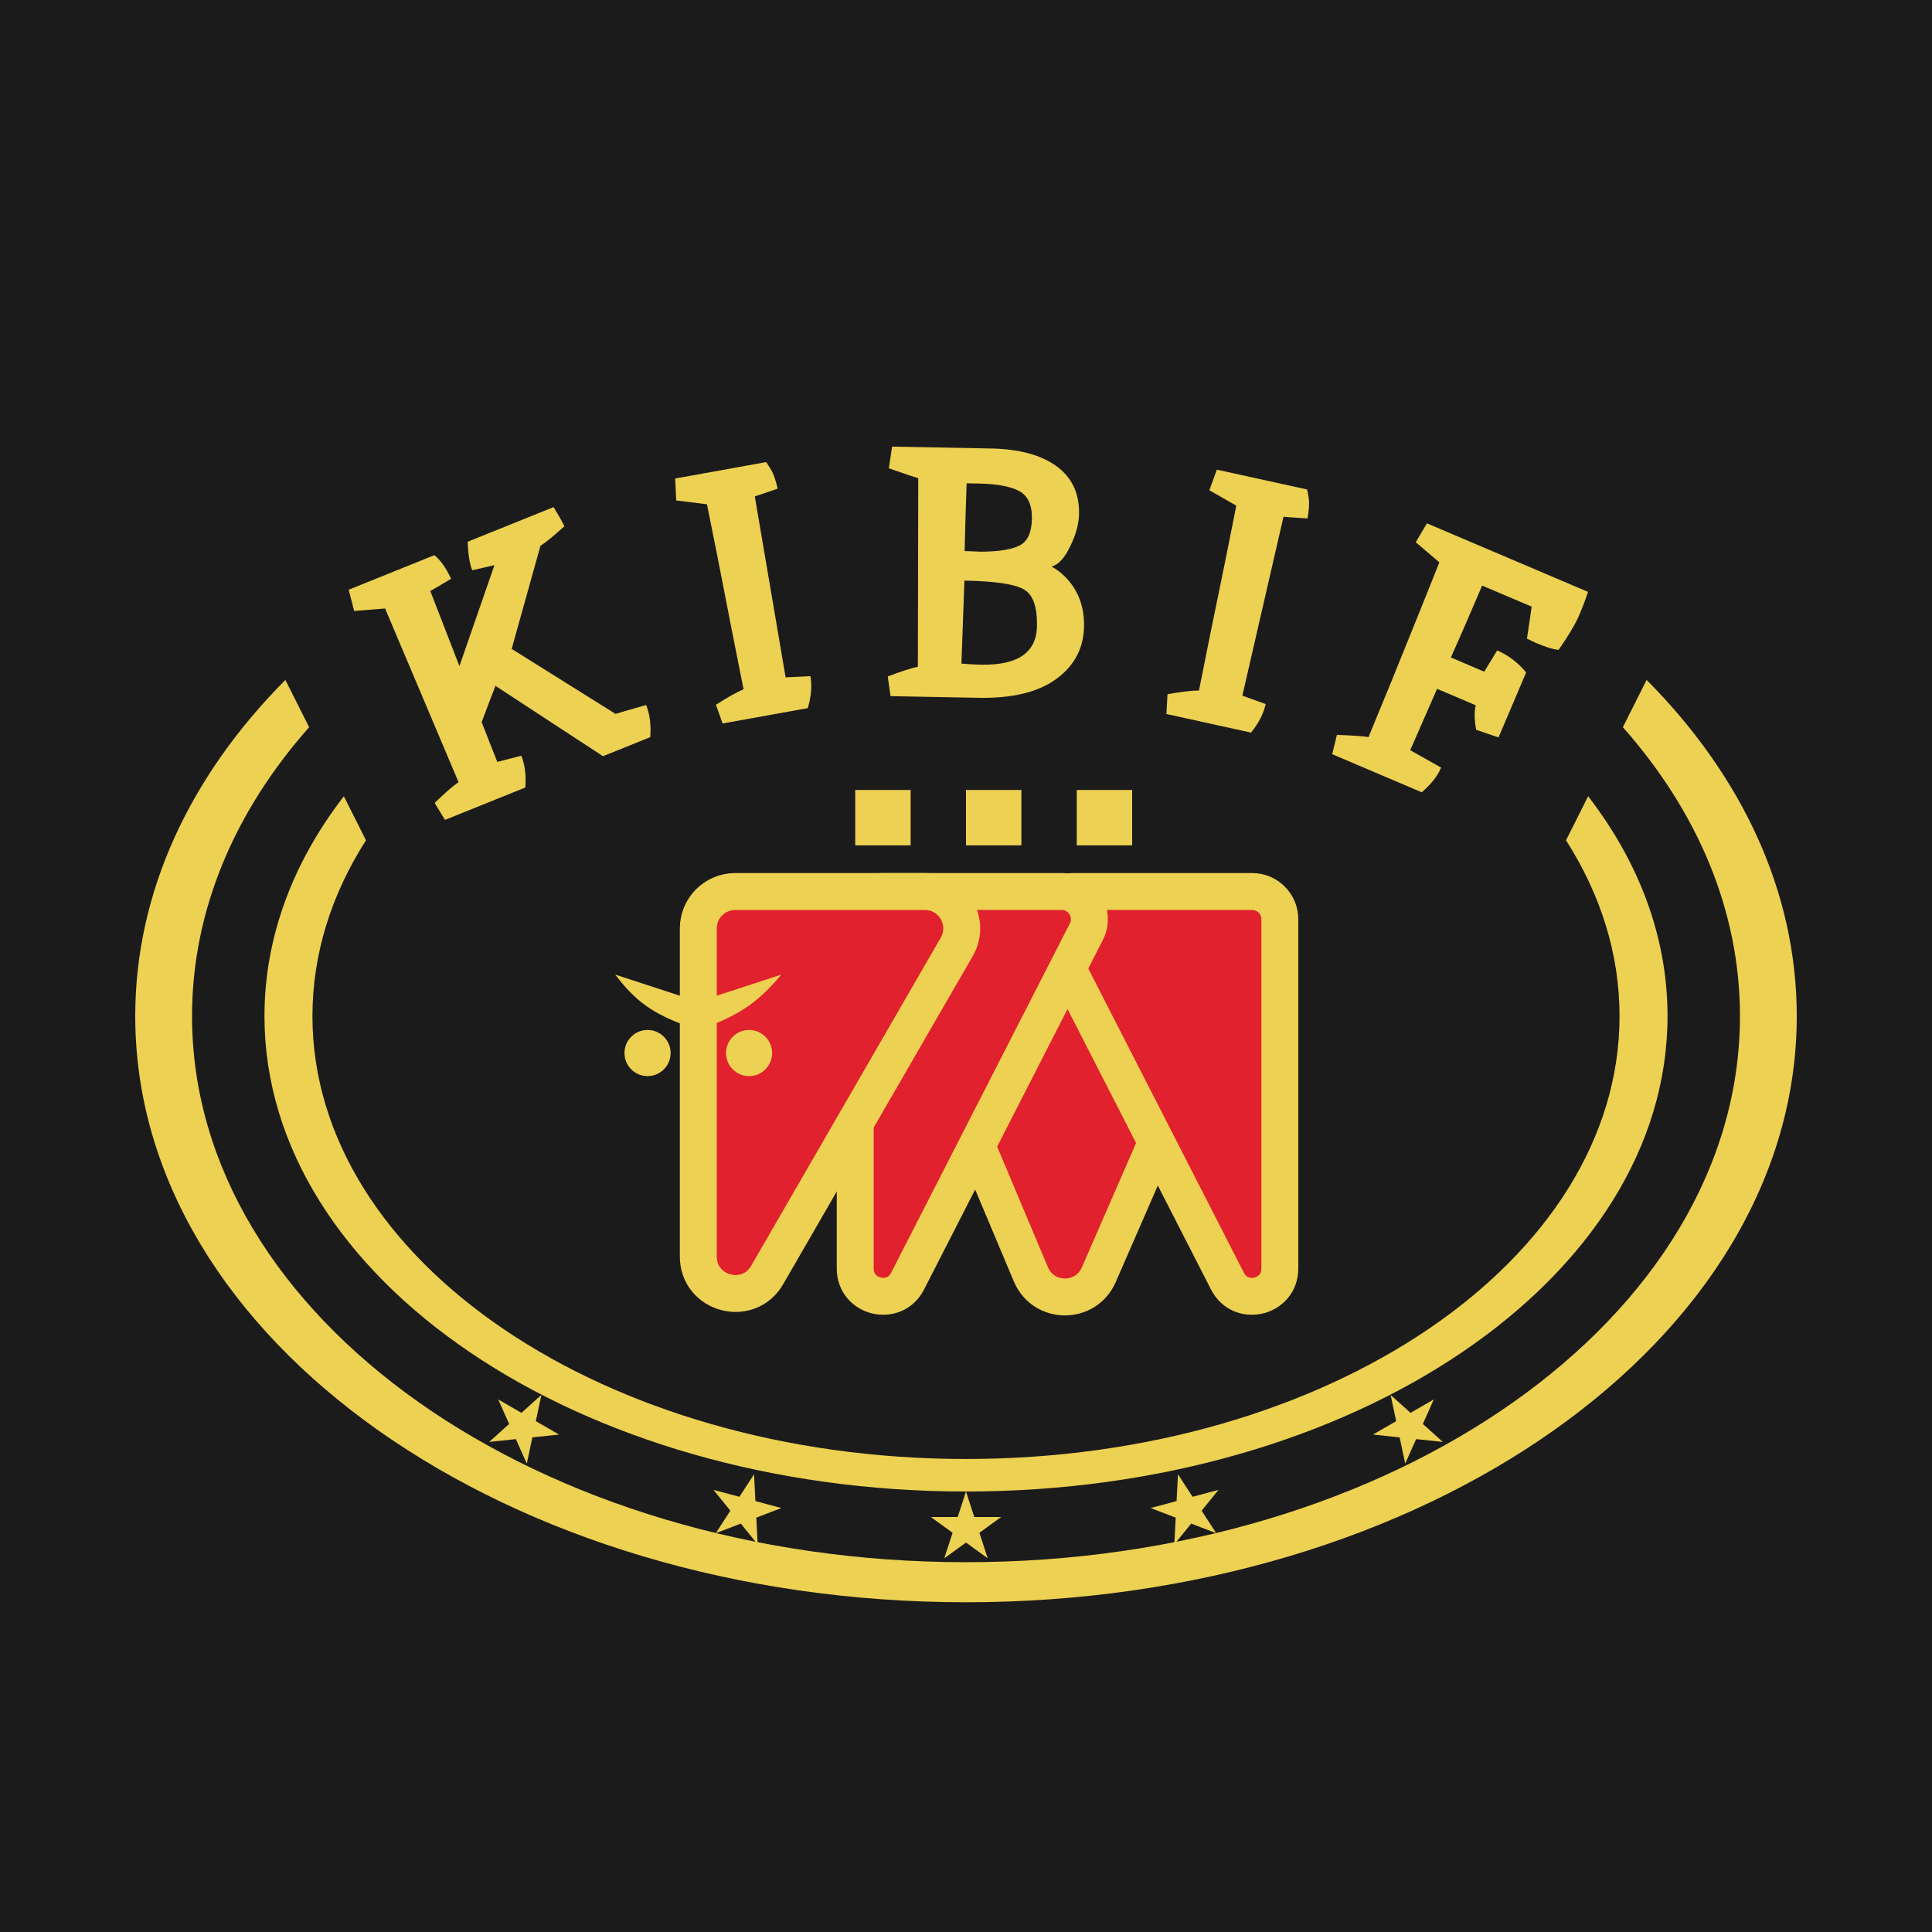 <svg width="100" height="100" viewBox="0 0 100 100" fill="none" xmlns="http://www.w3.org/2000/svg">
<rect width="100" height="100" fill="#1C1B1B"/>
<path d="M14.771 35.194C9.874 40.12 7 46.12 7 52.594C7 69.35 26.252 82.933 50 82.933C73.748 82.933 93 69.35 93 52.594C93 46.12 90.126 40.12 85.229 35.194L83.999 37.64C87.84 41.977 90.06 47.103 90.06 52.594C90.06 68.204 72.124 80.859 50 80.859C27.876 80.859 9.94 68.204 9.94 52.594C9.94 47.103 12.16 41.977 16.001 37.64L14.771 35.194Z" fill="#EDD152"/>
<path d="M17.798 41.214C15.173 44.617 13.689 48.488 13.689 52.594C13.689 66.184 29.946 77.2 50 77.2C70.054 77.2 86.311 66.184 86.311 52.594C86.311 48.488 84.827 44.617 82.202 41.214L81.057 43.493C82.84 46.283 83.828 49.36 83.828 52.594C83.828 65.254 68.683 75.517 50 75.517C31.317 75.517 16.172 65.254 16.172 52.594C16.172 49.36 17.16 46.283 18.943 43.493L17.798 41.214Z" fill="#EDD152"/>
<path d="M24.929 37.377L25.739 39.437L26.982 39.115C27.171 39.583 27.24 40.132 27.189 40.762L23.031 42.438L22.498 41.559C23.031 41.04 23.443 40.681 23.735 40.484C23.721 40.45 22.453 37.453 19.932 31.495L18.332 31.623L18.048 30.524L22.48 28.737C22.786 28.971 23.076 29.378 23.35 29.958C22.805 30.283 22.446 30.494 22.272 30.591L23.78 34.478L25.592 29.253L24.445 29.516C24.307 29.174 24.228 28.682 24.208 28.04L28.656 26.247C28.89 26.63 29.076 26.959 29.214 27.235C28.701 27.707 28.288 28.046 27.973 28.253L26.484 33.587L31.858 36.95L33.443 36.49C33.636 36.969 33.707 37.524 33.656 38.154L31.21 39.141L25.643 35.498L24.929 37.377Z" fill="#EDD152"/>
<path d="M39.667 23.917C39.654 23.919 39.657 23.931 39.673 23.953C39.702 23.973 39.736 24.023 39.775 24.104C39.825 24.17 39.877 24.254 39.933 24.356C40.041 24.537 40.147 24.849 40.252 25.292C39.652 25.5 39.258 25.634 39.068 25.693L40.663 35.06L41.945 34.997C42.035 35.493 41.99 36.045 41.812 36.652L37.401 37.447L37.057 36.478C37.685 36.078 38.161 35.811 38.487 35.677C38.346 34.965 38.147 33.964 37.889 32.673C37.33 29.774 36.897 27.584 36.593 26.102L35.001 25.902L34.946 24.768L39.667 23.917Z" fill="#EDD152"/>
<path d="M50.777 34.404C52.682 34.441 53.648 33.776 53.674 32.411C53.693 31.415 53.471 30.784 53.009 30.517C52.559 30.237 51.529 30.082 49.918 30.052L49.763 34.348C50.18 34.381 50.518 34.399 50.777 34.404ZM50.777 28.555C51.724 28.549 52.397 28.438 52.794 28.224C53.192 28.011 53.398 27.553 53.411 26.852C53.424 26.139 53.206 25.661 52.755 25.419C52.305 25.177 51.618 25.047 50.696 25.029L50.032 25.017C49.978 26.566 49.944 27.734 49.929 28.521L50.777 28.555ZM50.652 36.118L46.096 36.032L45.949 35.014C46.593 34.768 47.113 34.599 47.509 34.508C47.509 34.471 47.516 31.218 47.528 24.748C47.332 24.695 46.825 24.525 46.006 24.239L46.175 23.117L51.284 23.214C52.747 23.242 53.88 23.546 54.68 24.127C55.481 24.708 55.871 25.534 55.851 26.603C55.841 27.12 55.689 27.677 55.395 28.274C55.113 28.871 54.793 29.222 54.434 29.326C54.969 29.631 55.386 30.051 55.683 30.586C55.981 31.12 56.123 31.732 56.11 32.42C56.088 33.552 55.61 34.459 54.674 35.142C53.739 35.826 52.398 36.151 50.652 36.118Z" fill="#EDD152"/>
<path d="M67.668 25.338C67.656 25.336 67.653 25.348 67.66 25.374C67.679 25.404 67.691 25.463 67.697 25.552C67.717 25.632 67.733 25.73 67.745 25.846C67.775 26.054 67.753 26.383 67.68 26.833C67.046 26.794 66.63 26.766 66.433 26.748L64.304 36.008L65.511 36.443C65.403 36.935 65.15 37.428 64.752 37.919L60.374 36.957L60.43 35.931C61.163 35.802 61.706 35.739 62.058 35.741C62.202 35.029 62.403 34.028 62.661 32.738C63.258 29.847 63.702 27.659 63.99 26.173L62.598 25.376L62.983 24.309L67.668 25.338Z" fill="#EDD152"/>
<path d="M76.716 30.31C76.042 31.894 75.501 33.134 75.094 34.03L76.825 34.767L77.493 33.667C78.07 33.913 78.57 34.293 78.993 34.807L77.563 38.168L76.407 37.776C76.308 37.253 76.302 36.83 76.386 36.505L74.383 35.653L72.992 38.83L74.593 39.731C74.405 40.172 74.07 40.598 73.588 41.008L68.954 39.036L69.198 38.038C70.055 38.068 70.6 38.106 70.834 38.152C71.107 37.48 71.495 36.535 71.999 35.32C73.109 32.584 73.943 30.513 74.502 29.107L73.28 28.066L73.857 27.088L82.192 30.634C82.096 30.954 81.947 31.352 81.744 31.827C81.547 32.291 81.19 32.895 80.674 33.637C80.391 33.611 79.995 33.489 79.486 33.272L79.12 33.096L79.035 33.06L79.28 31.4L76.716 30.31Z" fill="#EDD152"/>
<path d="M56.872 65.982C56.2 67.523 54.011 67.509 53.359 65.96L46.334 49.275C45.803 48.015 46.728 46.622 48.095 46.622H62.397C63.774 46.622 64.699 48.035 64.148 49.297L56.872 65.982Z" fill="#E1212D" stroke="#EDD152" stroke-width="1.911"/>
<path d="M63.535 66.314C64.22 67.654 66.244 67.167 66.244 65.662V47.578C66.244 46.786 65.602 46.144 64.811 46.144H55.559C54.487 46.144 53.795 47.277 54.283 48.23L63.535 66.314Z" fill="#E1212D" stroke="#EDD152" stroke-width="1.911"/>
<path d="M46.975 66.314C46.29 67.654 44.266 67.167 44.266 65.662V47.578C44.266 46.786 44.908 46.144 45.7 46.144H54.952C56.023 46.144 56.716 47.277 56.228 48.23L46.975 66.314Z" fill="#E1212D" stroke="#EDD152" stroke-width="1.911"/>
<path d="M39.71 65.992C38.732 67.685 36.144 66.991 36.144 65.036V48.056C36.144 47 37 46.145 38.055 46.145H47.866C49.338 46.145 50.257 47.738 49.521 49.012L39.71 65.992Z" fill="#E1212D" stroke="#EDD152" stroke-width="1.911"/>
<circle cx="38.772" cy="54.505" r="1.194" fill="#EDD152"/>
<rect x="44.267" y="40.889" width="2.867" height="2.867" fill="#EDD152"/>
<rect x="50" y="40.889" width="2.867" height="2.867" fill="#EDD152"/>
<rect x="55.733" y="40.889" width="2.867" height="2.867" fill="#EDD152"/>
<circle cx="33.517" cy="54.505" r="1.194" fill="#EDD152"/>
<path d="M36.759 53.085C38.424 52.438 39.318 51.779 40.444 50.445L36.738 51.656C36.352 51.782 35.936 51.782 35.55 51.656L31.844 50.445C32.893 51.826 33.779 52.456 35.526 53.096C35.924 53.242 36.363 53.238 36.759 53.085Z" fill="#EDD152"/>
<path d="M50 77.2L50.429 78.52H51.818L50.694 79.337L51.123 80.657L50 79.841L48.877 80.657L49.306 79.337L48.182 78.52H49.571L50 77.2Z" fill="#EDD152"/>
<path d="M39.028 76.31L39.101 77.696L40.442 78.055L39.146 78.553L39.218 79.94L38.345 78.861L37.048 79.358L37.804 78.194L36.931 77.115L38.272 77.474L39.028 76.31Z" fill="#EDD152"/>
<path d="M28.022 72.2L27.734 73.559L28.936 74.253L27.555 74.398L27.267 75.756L26.702 74.488L25.321 74.633L26.353 73.704L25.788 72.435L26.99 73.129L28.022 72.2Z" fill="#EDD152"/>
<path d="M60.972 76.31L61.728 77.474L63.069 77.115L62.196 78.194L62.952 79.358L61.656 78.861L60.782 79.94L60.854 78.553L59.558 78.055L60.899 77.696L60.972 76.31Z" fill="#EDD152"/>
<path d="M71.978 72.201L73.01 73.129L74.212 72.435L73.647 73.704L74.679 74.633L73.298 74.488L72.734 75.756L72.445 74.398L71.064 74.253L72.266 73.559L71.978 72.201Z" fill="#EDD152"/>
</svg>
